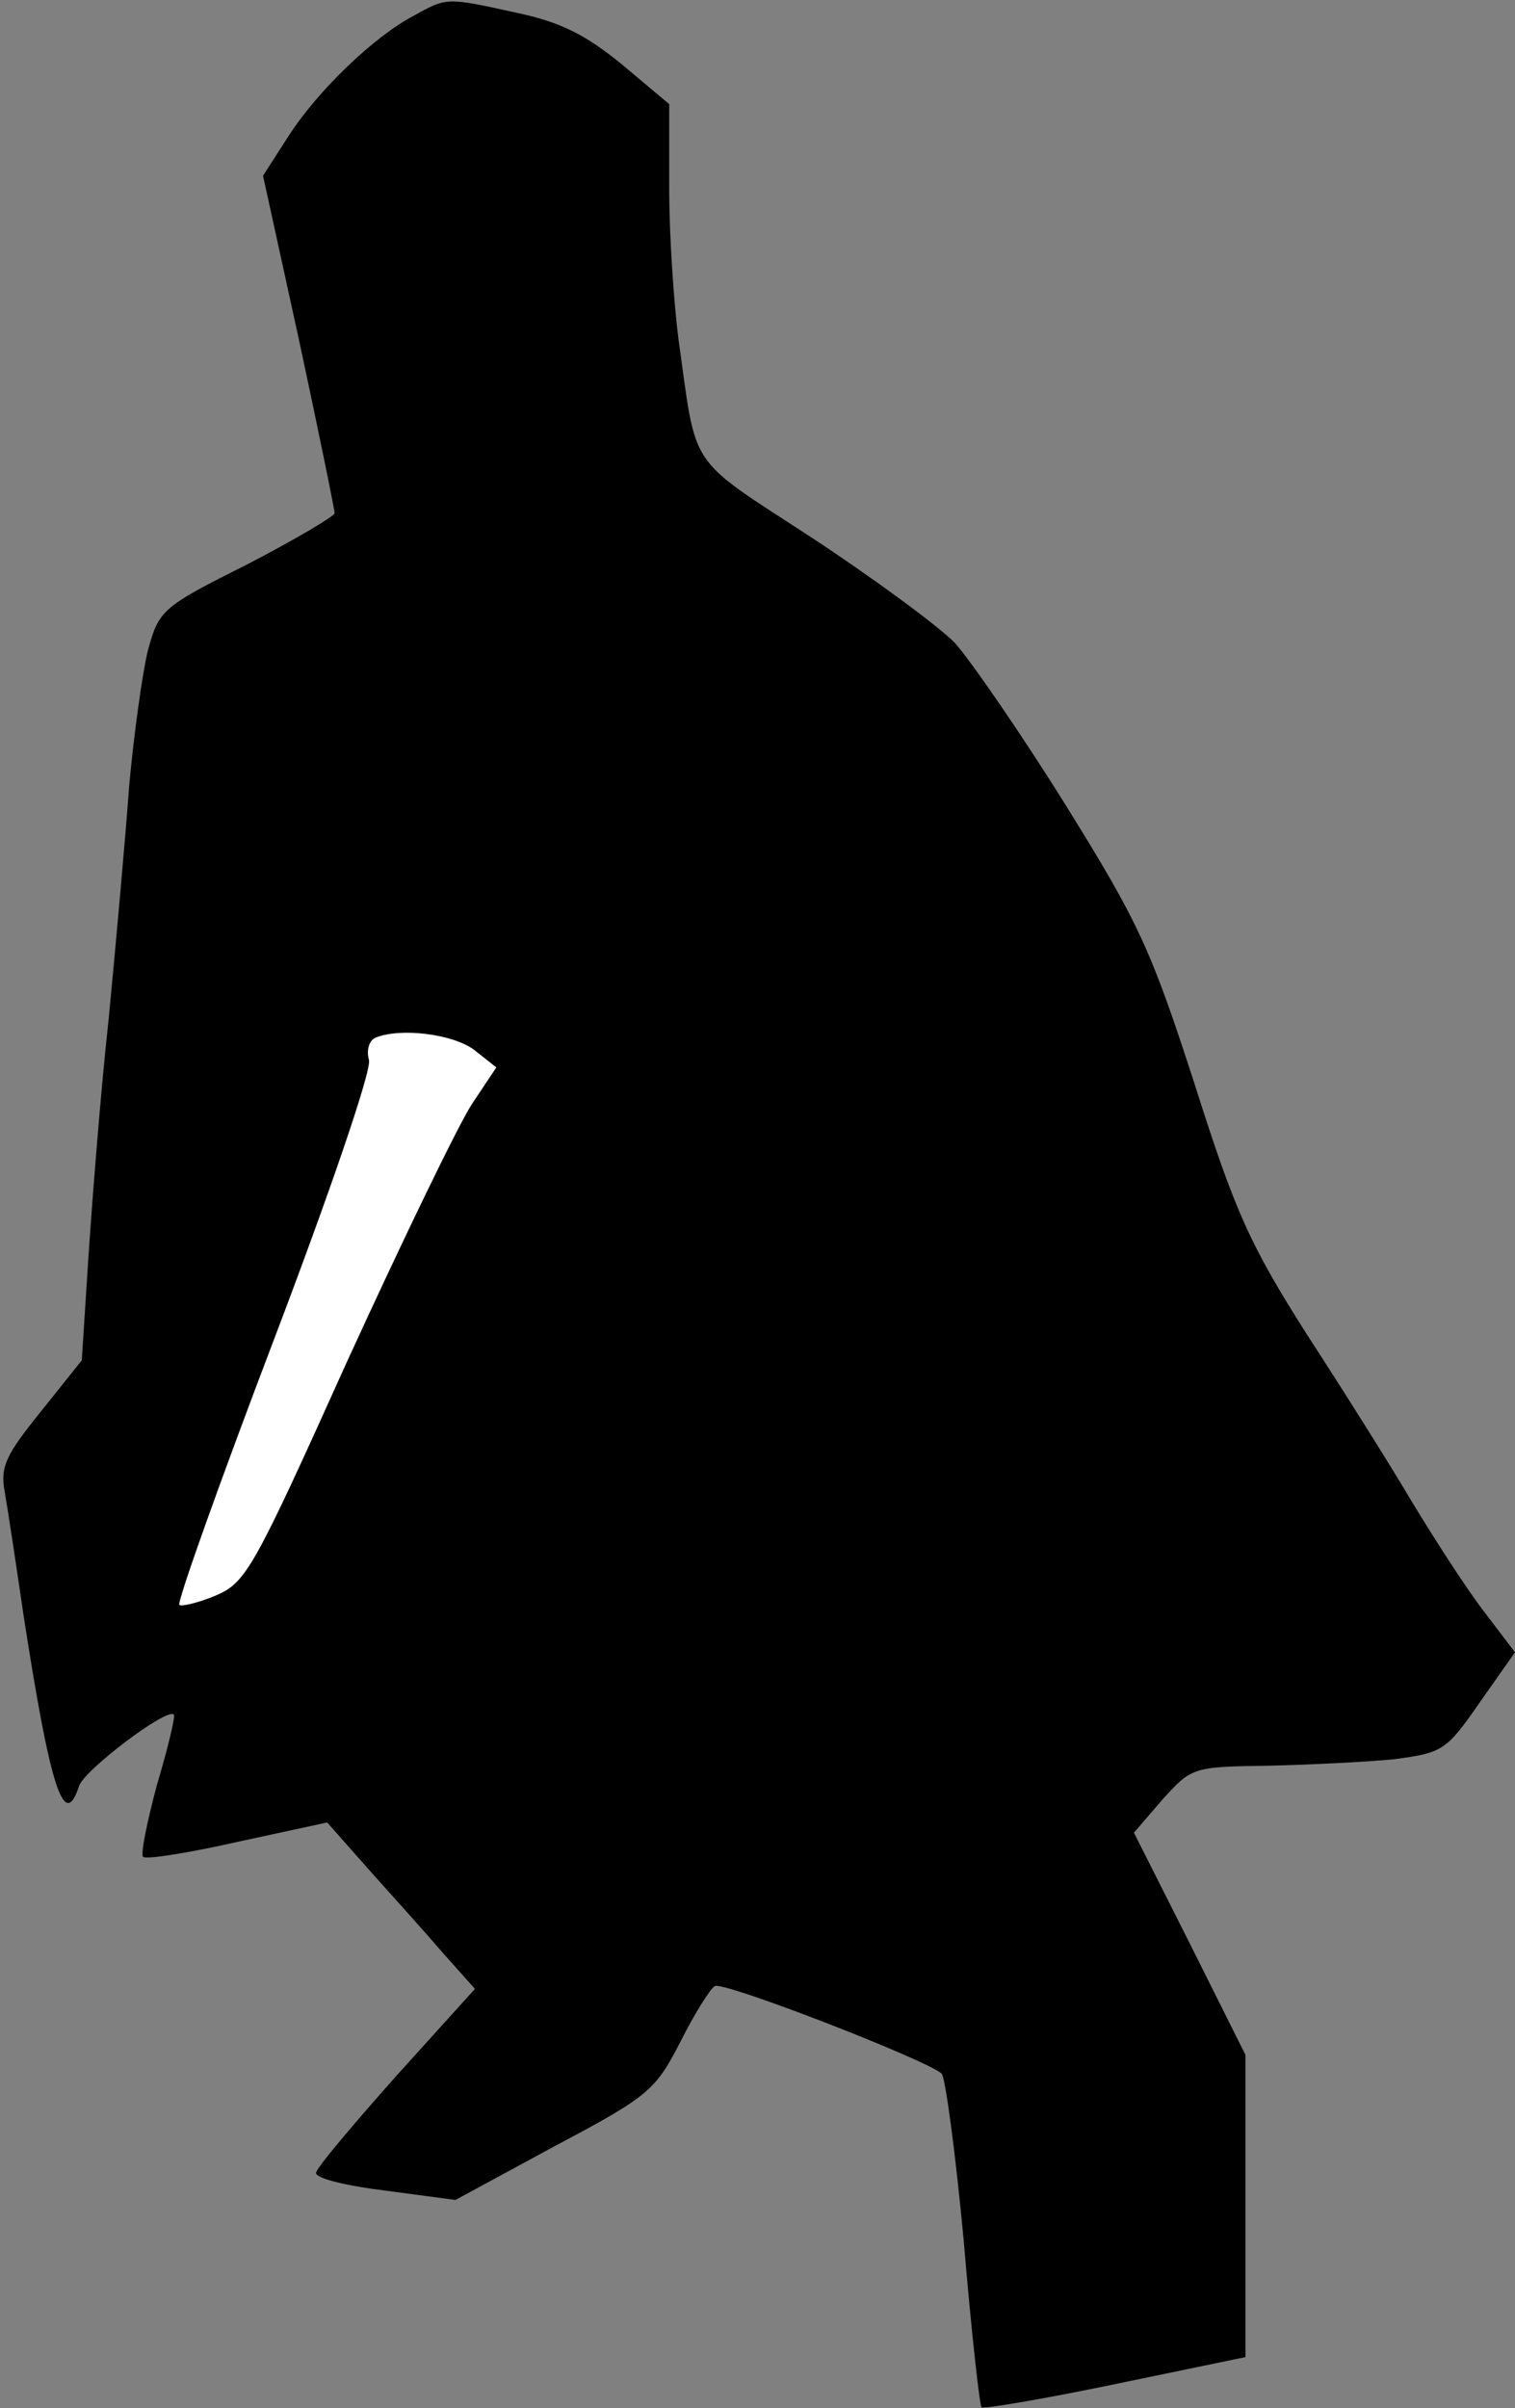 <?xml version="1.0" standalone="no"?>
<!DOCTYPE svg PUBLIC "-//W3C//DTD SVG 20010904//EN"
 "http://www.w3.org/TR/2001/REC-SVG-20010904/DTD/svg10.dtd">
<svg version="1.0" xmlns="http://www.w3.org/2000/svg"
 width="163pt" height="259pt" viewBox="0 0 163 259"
 preserveAspectRatio="xMidYMid meet">
<rect x="0" y="0" width="163" height="259" fill="#808080" stroke="none"/>
<g transform="translate(0,259) scale(0.1,-0.1)"
fill="#000000" stroke="none">
<path fill="#000000" stroke="none" d="M445 2573 c-42 -22 -103 -80 -135 -130
l-27 -42 39 -178 c21 -98 38 -181 38 -185 0 -3 -42 -28 -94 -55 -92 -46 -95
-49 -107 -93 -6 -25 -15 -90 -20 -145 -4 -55 -14 -167 -22 -250 -9 -82 -18
-199 -22 -259 l-7 -109 -44 -55 c-37 -46 -44 -59 -39 -86 3 -17 12 -76 20
-131 29 -188 44 -235 60 -186 5 17 95 85 102 77 2 -1 -6 -35 -18 -75 -11 -41
-18 -76 -15 -78 3 -3 48 4 101 16 l97 21 46 -52 c26 -29 62 -69 80 -90 l33
-37 -85 -94 c-47 -53 -86 -99 -86 -104 0 -6 34 -14 75 -19 l75 -10 107 58
c102 54 108 60 135 112 15 30 32 57 37 60 8 6 227 -79 244 -94 4 -3 15 -85 24
-181 8 -96 17 -176 19 -178 2 -2 67 9 144 25 l140 29 0 163 0 162 -60 120 -60
119 31 36 c31 34 32 35 113 36 44 1 106 4 136 7 52 7 56 9 92 61 l38 54 -35
46 c-19 25 -53 78 -76 116 -23 39 -74 120 -113 180 -61 96 -77 131 -121 270
-47 145 -60 173 -139 300 -48 77 -102 155 -119 174 -18 18 -87 69 -154 113
-135 88 -123 71 -143 213 -5 39 -10 111 -10 162 l0 91 -50 42 c-39 32 -66 46
-113 56 -77 17 -76 17 -112 -3z"/>
<path fill="#ffffff" stroke="none" d="M510 1461 l24 -19 -26 -39 c-14 -21
-74 -145 -134 -276 -101 -224 -109 -239 -142 -253 -19 -8 -37 -12 -39 -10 -3
2 43 131 102 286 59 155 105 289 102 300 -3 10 0 21 7 24 27 11 83 4 106 -13z"/>
</g>
</svg>
